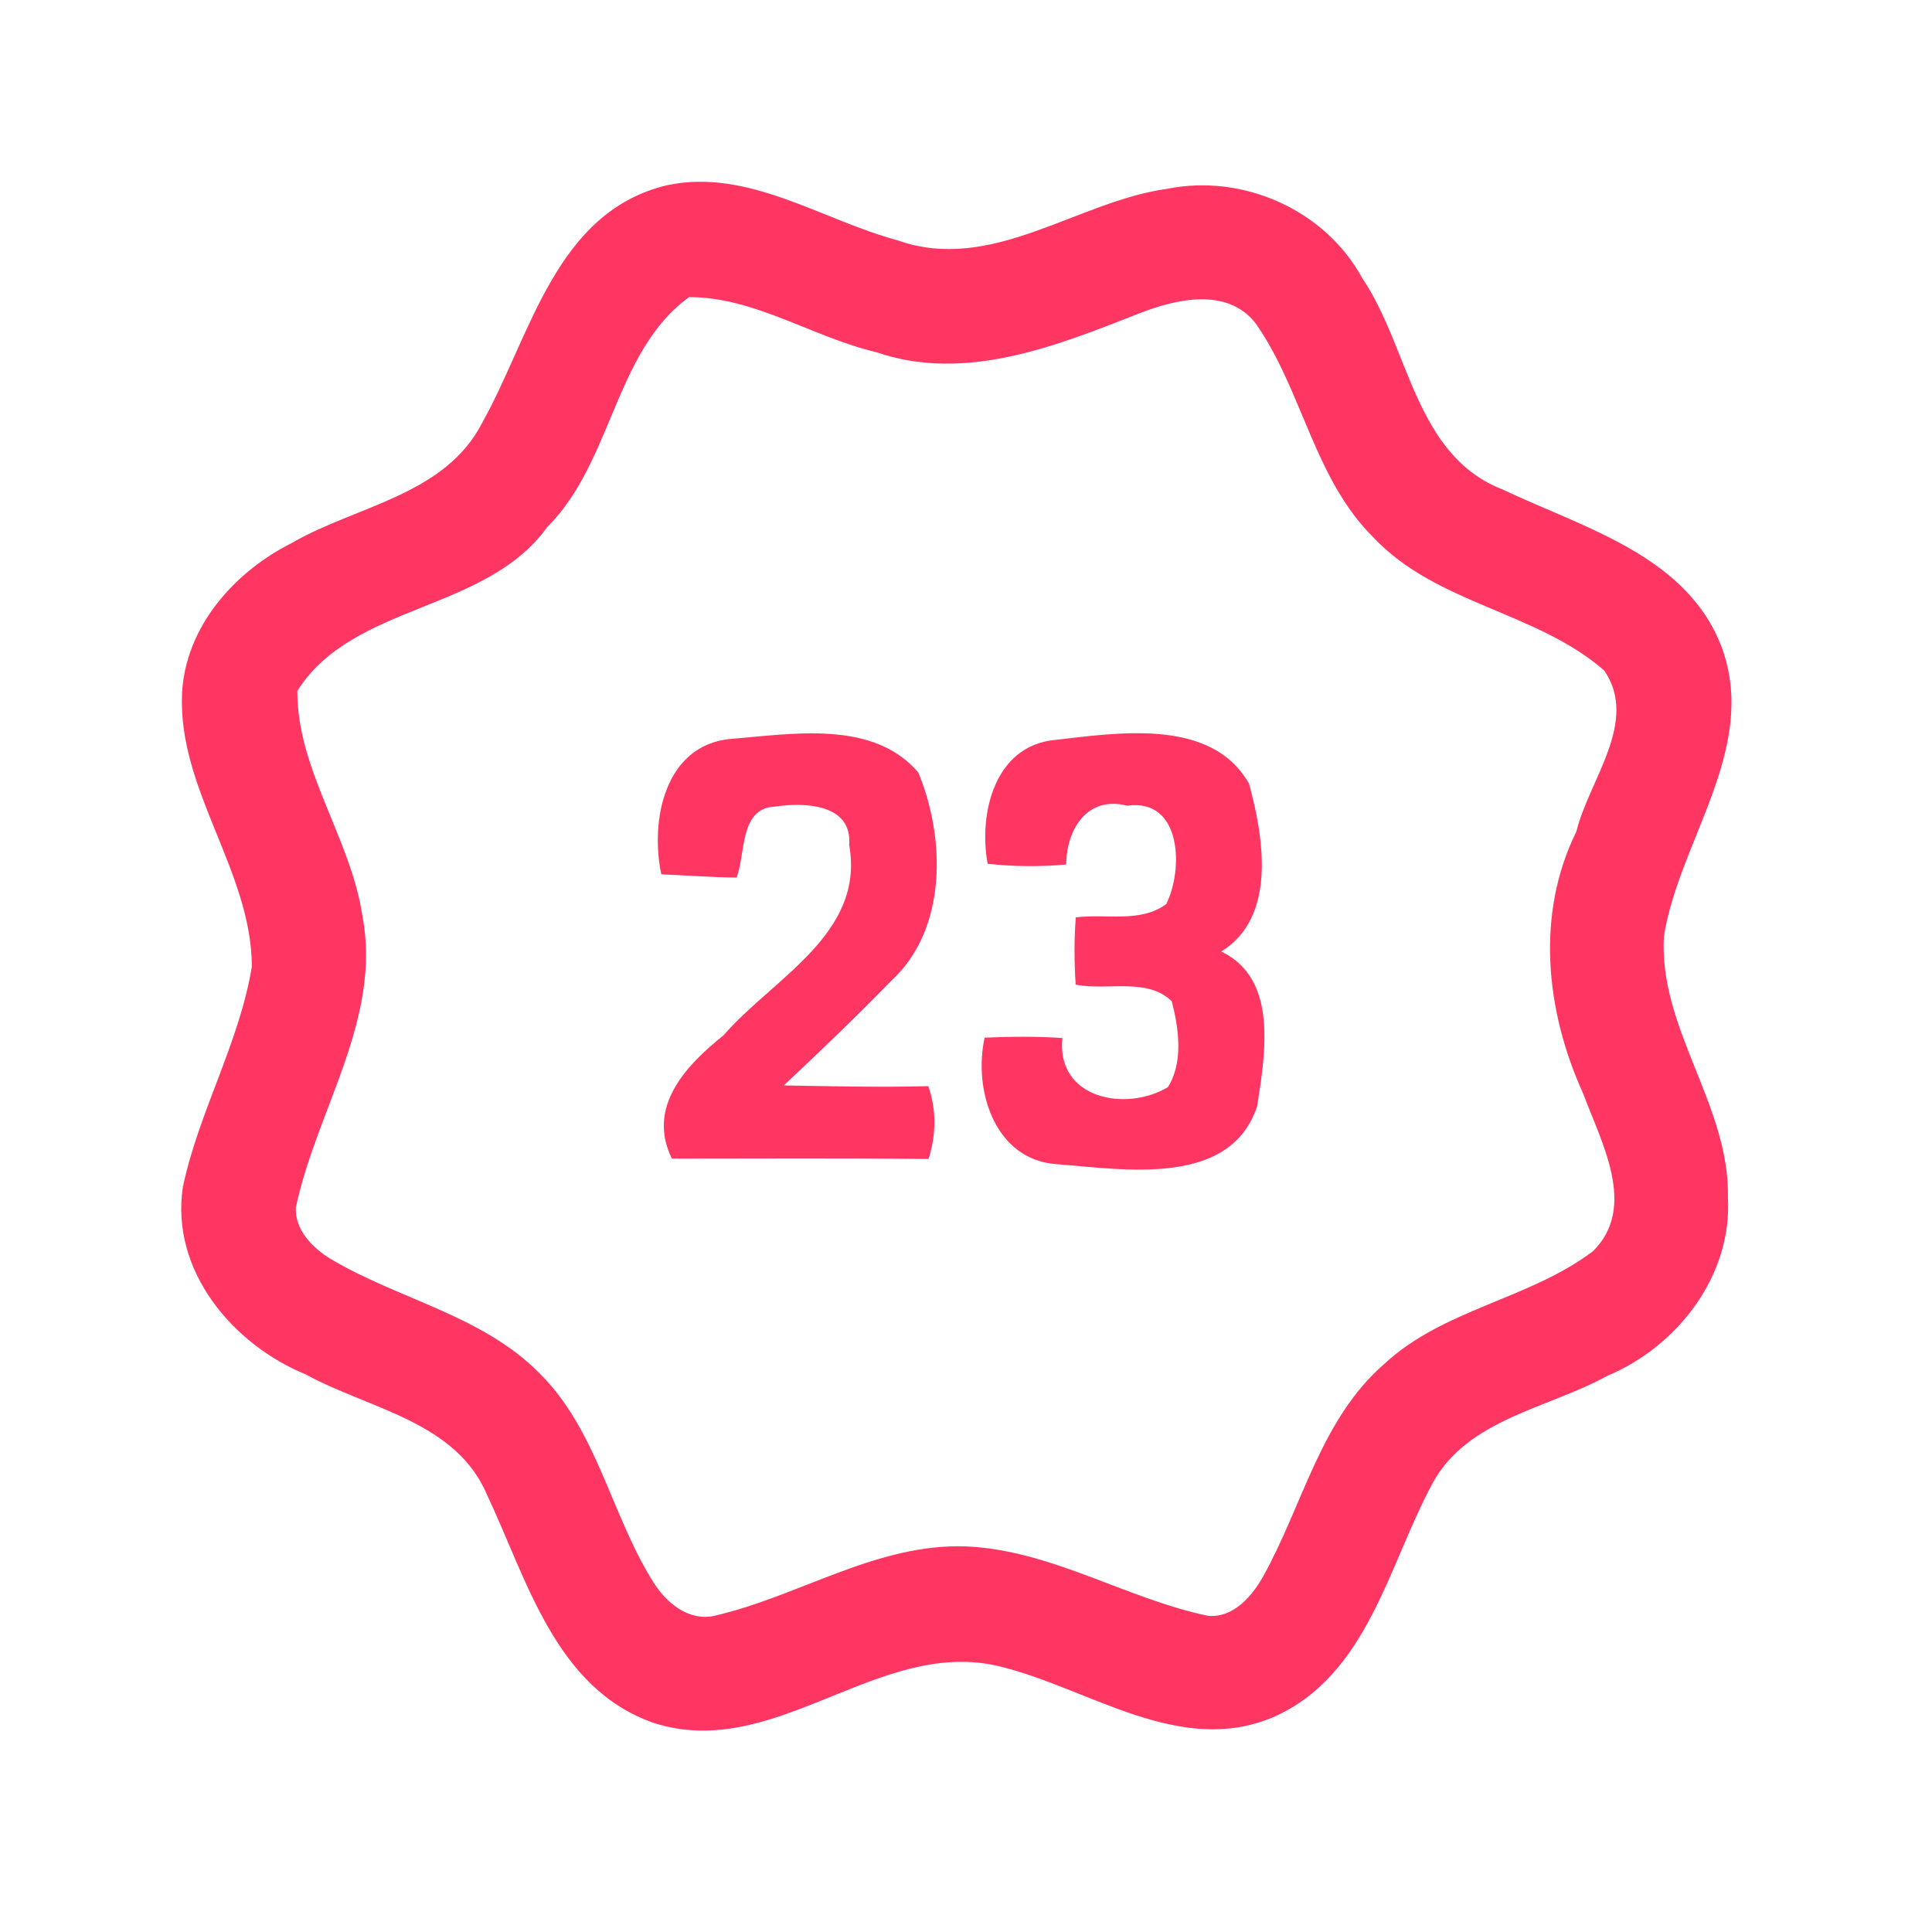 <?xml version="1.0" encoding="UTF-8" ?>
<!DOCTYPE svg PUBLIC "-//W3C//DTD SVG 1.1//EN" "http://www.w3.org/Graphics/SVG/1.1/DTD/svg11.dtd">
<svg width="192pt" height="192pt" viewBox="0 0 192 192" version="1.1" xmlns="http://www.w3.org/2000/svg">
<g id="#ff3662ff">
<path fill="#ff3662" opacity="1.00" d=" M 66.32 18.40 C 74.38 16.71 81.64 21.85 89.16 23.87 C 98.54 27.23 107.00 20.00 116.02 18.76 C 123.54 17.25 131.69 20.86 135.37 27.63 C 140.08 34.56 140.56 45.24 149.34 48.65 C 157.44 52.50 167.92 55.27 171.23 64.68 C 174.59 74.61 166.90 83.53 165.36 93.01 C 164.80 102.22 171.91 109.82 171.72 119.01 C 172.15 126.79 166.70 133.81 159.73 136.73 C 153.84 139.98 145.88 140.99 142.37 147.39 C 137.95 155.57 135.91 166.57 126.48 170.67 C 117.25 174.55 108.34 167.86 99.57 165.66 C 87.42 162.51 77.10 175.19 64.90 171.20 C 55.17 167.75 52.38 156.98 48.42 148.60 C 45.35 141.25 36.66 140.03 30.39 136.59 C 23.09 133.60 16.93 126.25 18.17 117.98 C 19.75 110.47 23.79 103.64 25.03 96.05 C 24.99 86.54 17.67 78.53 18.09 68.92 C 18.42 62.31 23.27 56.84 28.98 53.97 C 35.42 50.24 44.25 49.24 47.95 41.96 C 52.76 33.35 55.21 21.02 66.32 18.40 M 68.47 29.53 C 61.04 34.95 60.89 45.91 54.38 52.38 C 48.25 60.90 35.08 59.90 29.55 68.66 C 29.50 76.48 34.86 83.30 36.01 91.00 C 37.98 101.27 31.43 110.32 29.40 120.01 C 29.30 122.25 31.08 124.02 32.85 125.11 C 39.61 129.13 47.89 130.70 53.57 136.43 C 59.33 142.10 60.70 150.46 64.87 157.14 C 66.14 159.22 68.37 161.14 70.98 160.58 C 79.41 158.65 87.08 153.37 95.97 153.68 C 104.46 154.03 111.87 158.87 120.05 160.58 C 122.58 160.81 124.46 158.60 125.57 156.59 C 129.47 149.56 131.25 141.05 137.54 135.57 C 143.44 130.07 152.00 129.13 158.32 124.33 C 162.76 119.93 159.10 113.47 157.33 108.67 C 153.61 100.50 152.59 90.87 156.66 82.63 C 157.90 77.52 162.90 71.73 159.43 66.64 C 152.73 60.78 142.78 60.06 136.54 53.46 C 130.59 47.62 129.46 38.83 124.81 32.17 C 121.99 28.50 116.86 29.71 113.17 31.16 C 104.98 34.38 95.91 38.04 87.09 35.00 C 80.82 33.54 74.95 29.49 68.47 29.53 Z" />
<path fill="#ff3662" opacity="1.00" d=" M 72.55 73.44 C 78.69 72.95 86.76 71.49 91.26 76.77 C 93.97 83.31 94.16 92.37 88.52 97.52 C 85.07 101.06 81.50 104.49 77.89 107.87 C 82.68 107.95 87.46 108.07 92.25 107.94 C 93.08 110.31 93.04 112.80 92.28 115.18 C 83.78 115.08 75.27 115.14 66.77 115.14 C 64.24 110.00 68.18 105.87 71.91 102.88 C 76.82 97.21 85.98 92.82 84.39 83.97 C 84.72 79.85 79.89 79.72 77.00 80.16 C 73.48 80.31 74.12 84.80 73.20 87.21 C 70.71 87.19 68.22 86.99 65.72 86.89 C 64.59 81.57 66.04 74.08 72.55 73.44 Z" />
<path fill="#ff3662" opacity="1.00" d=" M 104.78 73.54 C 111.10 72.83 120.41 71.30 124.13 77.89 C 125.58 83.21 126.91 91.16 121.36 94.56 C 127.08 97.27 125.71 104.83 124.94 109.91 C 122.30 118.01 111.70 116.22 105.10 115.70 C 98.88 115.34 96.70 108.37 97.85 103.12 C 100.42 103.01 103.01 102.98 105.58 103.16 C 104.95 109.19 111.89 110.54 116.06 108.04 C 117.62 105.58 117.15 102.21 116.45 99.51 C 114.02 97.11 110.00 98.48 106.90 97.85 C 106.75 95.63 106.74 93.39 106.91 91.17 C 109.87 90.78 113.37 91.75 115.90 89.84 C 117.61 86.45 117.48 79.31 112.03 80.07 C 108.04 79.05 105.99 82.41 105.96 85.91 C 103.36 86.15 100.75 86.13 98.15 85.84 C 97.24 80.88 98.82 74.15 104.78 73.54 Z" />
</g>
</svg>
